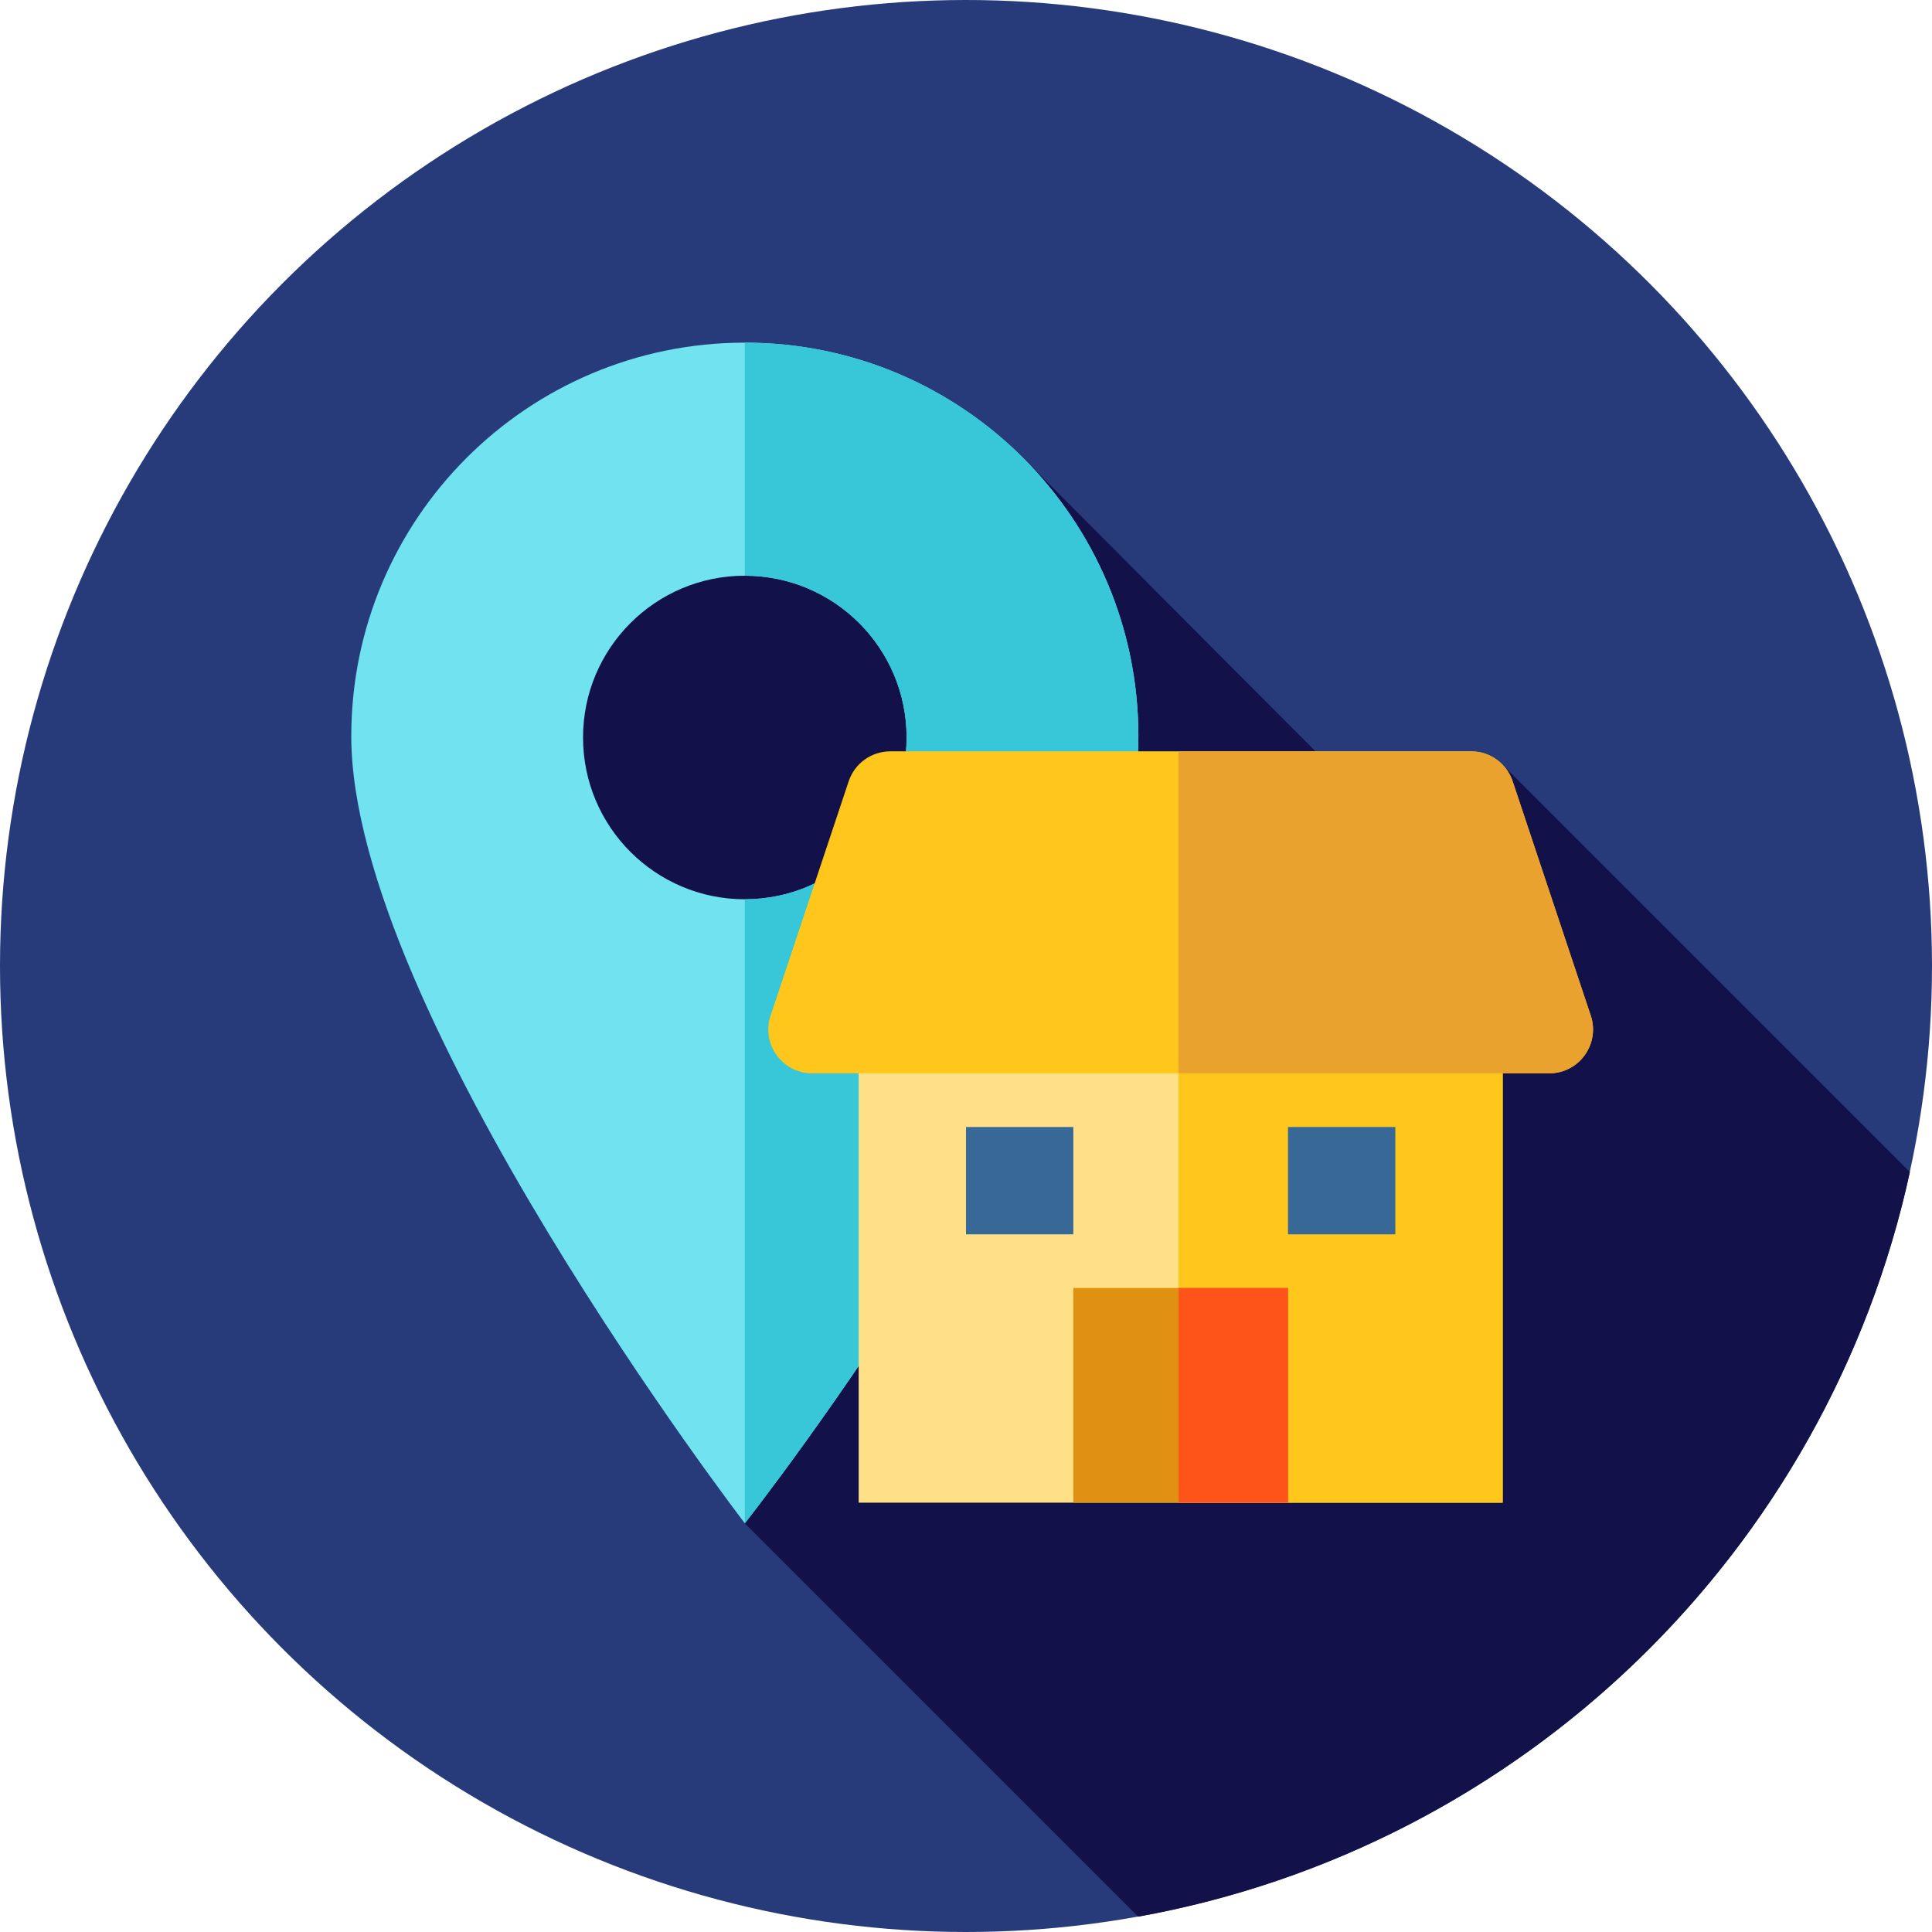 <?xml version="1.0" encoding="iso-8859-1"?>
<!-- Generator: Adobe Illustrator 19.0.0, SVG Export Plug-In . SVG Version: 6.00 Build 0)  -->
<svg version="1.1" id="Layer_1" xmlns="http://www.w3.org/2000/svg" xmlns:xlink="http://www.w3.org/1999/xlink" x="0px" y="0px"
	 viewBox="0 0 512 512" style="enable-background:new 0 0 512 512;" xml:space="preserve">
<circle style="fill:#273B7A;" cx="256" cy="256" r="256"/>
<path style="fill:#121149;" d="M506.142,310.608l-107.92-107.922l-24.066,22.063L271.291,121.508l-109.532,11.807l-16.951,8.045
	l-10.056,6.322l-24.259,24.195l24.545,63.15l62.348,168.665L301.635,507.94C403.427,489.624,484.299,411.129,506.142,310.608z"/>
<path style="fill:#71E2EF;" d="M197.387,90.803c-57.601,0-104.296,46.695-104.296,104.296c0,72.692,104.296,208.593,104.296,208.593
	S301.684,271.363,301.684,195.1C301.684,137.499,254.988,90.803,197.387,90.803z M197.387,238.316
	c-23.678,0-42.874-19.196-42.874-42.874s19.194-42.874,42.874-42.874c23.68,0,42.874,19.194,42.874,42.874
	S221.065,238.316,197.387,238.316z"/>
<path style="fill:#38C6D9;" d="M197.387,90.803v61.768c23.678,0,42.872,19.196,42.872,42.874s-19.194,42.872-42.872,42.874v165.376
	c0.028-0.034,104.296-132.337,104.296-208.593C301.684,137.499,254.988,90.803,197.387,90.803z"/>
<rect x="227.556" y="256" style="fill:#FEE187;" width="170.667" height="142.222"/>
<g>
	<rect x="312.32" y="256" style="fill:#FFC61B;" width="85.907" height="142.222"/>
	<path style="fill:#FFC61B;" d="M215.235,284.444h195.308c7.932,0,13.533-7.771,11.024-15.296l-20.697-62.092
		c-1.583-4.746-6.023-7.945-11.024-7.945H235.932c-5.003,0-9.444,3.201-11.024,7.945l-20.697,62.092
		C201.702,276.673,207.303,284.444,215.235,284.444z"/>
</g>
<path style="fill:#EAA22F;" d="M421.567,269.148l-20.697-62.092c-1.583-4.746-6.023-7.945-11.024-7.945h-77.531v85.333h98.228
	C418.475,284.444,424.076,276.673,421.567,269.148z"/>
<rect x="284.444" y="341.333" style="fill:#E09112;" width="56.889" height="56.889"/>
<rect x="312.32" y="341.333" style="fill:#FF5419;" width="29.018" height="56.889"/>
<g>
	<rect x="256" y="298.667" style="fill:#386895;" width="28.444" height="28.444"/>
	<rect x="341.333" y="298.667" style="fill:#386895;" width="28.444" height="28.444"/>
</g>
<g>
</g>
<g>
</g>
<g>
</g>
<g>
</g>
<g>
</g>
<g>
</g>
<g>
</g>
<g>
</g>
<g>
</g>
<g>
</g>
<g>
</g>
<g>
</g>
<g>
</g>
<g>
</g>
<g>
</g>
</svg>

